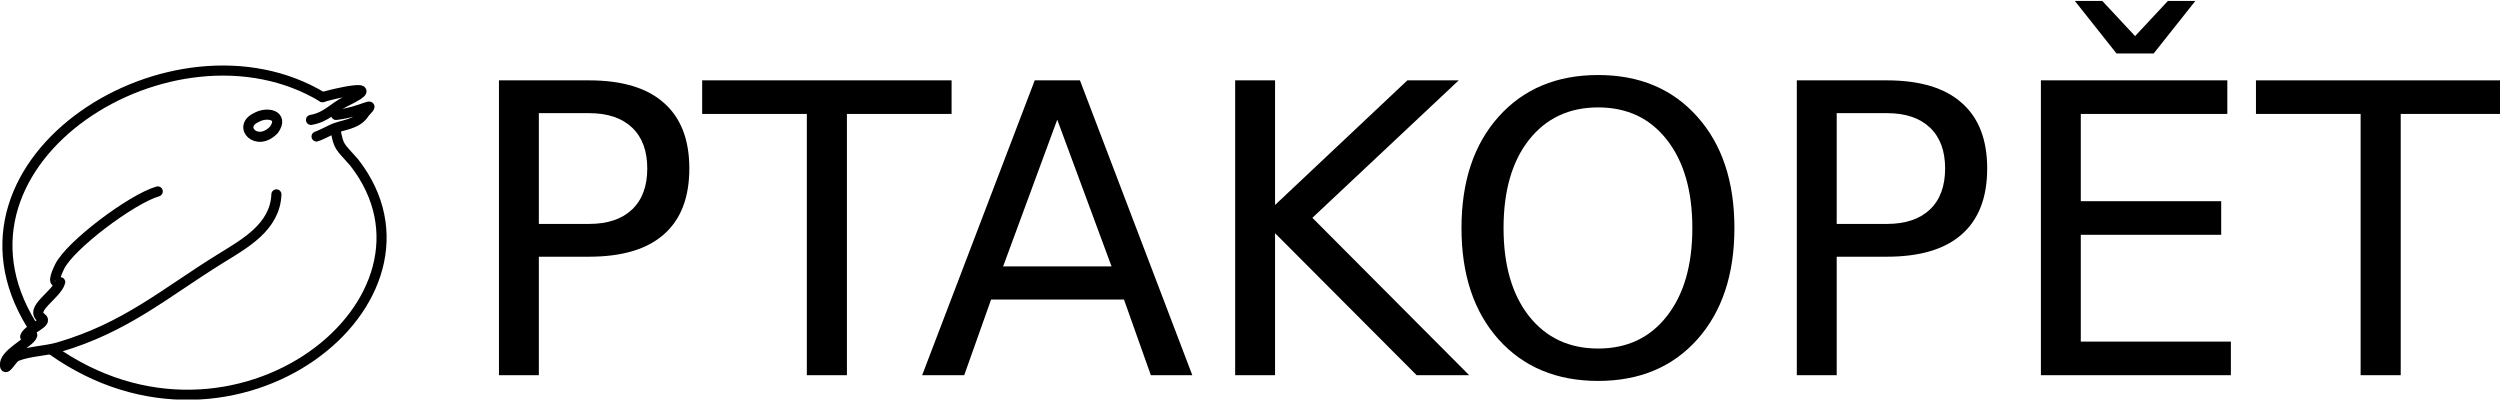 <?xml version="1.0" encoding="UTF-8" standalone="no"?>
<!-- Created with Inkscape (http://www.inkscape.org/) -->

<svg
   xmlns:dc="http://purl.org/dc/elements/1.1/"
   xmlns:cc="http://creativecommons.org/ns#"
   xmlns:rdf="http://www.w3.org/1999/02/22-rdf-syntax-ns#"
   xmlns:svg="http://www.w3.org/2000/svg"
   xmlns="http://www.w3.org/2000/svg"
   xmlns:sodipodi="http://sodipodi.sourceforge.net/DTD/sodipodi-0.dtd"
   xmlns:inkscape="http://www.inkscape.org/namespaces/inkscape"
   width="371.292mm"
   height="59.338mm"
   viewBox="0 0 371.292 59.338"
   version="1.1"
   id="svg8"
   inkscape:version="0.92.4 (unknown)"
   sodipodi:docname="logo.svg">
  <defs
     id="defs2" />
  <sodipodi:namedview
     id="base"
     pagecolor="#ffffff"
     bordercolor="#666666"
     borderopacity="1.0"
     inkscape:pageopacity="0.0"
     inkscape:pageshadow="2"
     inkscape:zoom="0.49497475"
     inkscape:cx="1155.0174"
     inkscape:cy="-266.70477"
     inkscape:document-units="mm"
     inkscape:current-layer="layer1"
     showgrid="false"
     inkscape:window-width="2560"
     inkscape:window-height="1403"
     inkscape:window-x="0"
     inkscape:window-y="0"
     inkscape:window-maximized="1"
     fit-margin-top="0"
     fit-margin-left="0"
     fit-margin-right="0"
     fit-margin-bottom="0" />
  <g
     inkscape:label="Layer 1"
     inkscape:groupmode="layer"
     id="layer1"
     transform="translate(103.86,-55.337)">
    <g
       id="g842"
       transform="matrix(0.79,-0.139,0.139,0.79,-141.264,35.898)"
       style="stroke-width:1.87;stroke-miterlimit:4;stroke-dasharray:none">
      <g
         id="g833"
         style="stroke-width:1.87;stroke-miterlimit:4;stroke-dasharray:none">
        <path
           style="fill:none;stroke:#000000;stroke-width:1.87;stroke-linecap:round;stroke-linejoin:miter;stroke-miterlimit:4;stroke-dasharray:none;stroke-opacity:1"
           d="M 37.042,92.137 C 23.81,58.854 73.241,38.912 97.423,60.009"
           id="path828"
           inkscape:connector-curvature="0"
           sodipodi:nodetypes="cc" />
        <path
           style="fill:none;stroke:#000000;stroke-width:1.87;stroke-linecap:round;stroke-linejoin:miter;stroke-miterlimit:4;stroke-dasharray:none;stroke-opacity:1"
           d="m 39.971,97.429 c 29.203,29.591 76.139,3.822 61.138,-24.474 -2.131,-3.552 -2.362,-3.131 -2.362,-6.693"
           id="path830"
           inkscape:connector-curvature="0"
           sodipodi:nodetypes="ccc" />
        <path
           style="fill:none;stroke:#000000;stroke-width:1.87;stroke-linecap:round;stroke-linejoin:miter;stroke-miterlimit:4;stroke-dasharray:none;stroke-opacity:1"
           d="m 85.895,76.262 c -1.288,5.93 -7.382,7.961 -12.284,9.922 -11.294,4.517 -19.444,9.531 -32.317,10.961 -2.584,0.287 -5.397,-0.225 -7.938,0.283 -0.927,0.185 -2.457,2.363 -2.457,1.417 0,-2.264 5.305,-3.429 5.953,-4.725 0.197,-0.394 -1.542,0.383 -1.323,0 0.757,-1.324 4.669,-1.756 3.591,-2.835 -2.052,-2.052 3.406,-3.694 4.536,-5.953 0.027,-0.055 -1.059,0.07 -0.85,-0.661 0.212,-0.742 0.783,-1.55 1.228,-2.173 2.522,-3.531 15.23,-10.018 20.316,-10.583"
           id="path832"
           inkscape:connector-curvature="0" />
        <path
           style="fill:none;stroke:#000000;stroke-width:1.87;stroke-linecap:round;stroke-linejoin:miter;stroke-miterlimit:4;stroke-dasharray:none;stroke-opacity:1"
           d="m 97.423,60.009 c 1.201,-0.2 12.718,-0.934 4.158,1.512 -2.643,0.755 -4.004,2.268 -6.993,2.268"
           id="path834"
           inkscape:connector-curvature="0"
           sodipodi:nodetypes="ccc" />
        <path
           style="fill:none;stroke:#000000;stroke-width:1.87;stroke-linecap:round;stroke-linejoin:miter;stroke-miterlimit:4;stroke-dasharray:none;stroke-opacity:1"
           d="m 84.667,61.615 c -3.793,1.016 -0.824,5.543 2.878,2.767 2.336,-2.336 -0.703,-3.582 -2.878,-2.767 z"
           id="path836"
           inkscape:connector-curvature="0"
           sodipodi:nodetypes="ccc" />
        <path
           style="fill:none;stroke:#000000;stroke-width:1.87;stroke-linecap:round;stroke-linejoin:miter;stroke-miterlimit:4;stroke-dasharray:none;stroke-opacity:1"
           d="m 99.316,63.688 c 5.284,0.282 7.992,-1.529 5.312,0.501 -1.808,2.07 -4.534,1.404 -6.615,2.038 -0.243,0.087 -2.665,0.768 -2.94,0.768"
           id="path840"
           inkscape:connector-curvature="0"
           sodipodi:nodetypes="cccc" />
      </g>
    </g>
    <g
       aria-label="PTAKOPĚT"
       transform="matrix(0.265,0,0,0.265,-239.702,-35.787)"
       style="font-style:normal;font-variant:normal;font-weight:normal;font-stretch:normal;font-size:40px;line-height:1.25;font-family:rsfs10;-inkscape-font-specification:rsfs10;letter-spacing:0px;word-spacing:0px;fill:#000000;fill-opacity:1;stroke:none"
       id="flowRoot880">
      <path
         d="m 814.603,407.27 v 62.09 h 28.112 q 15.605,0 24.128,-8.079 8.522,-8.079 8.522,-23.021 0,-14.831 -8.522,-22.91 -8.522,-8.079 -24.128,-8.079 z m -22.357,-18.372 h 50.469 q 27.78,0 41.947,12.617 14.277,12.507 14.277,36.745 0,24.46 -14.277,36.966 -14.167,12.507 -41.947,12.507 h -28.112 v 66.406 h -22.357 z"
         style="font-style:normal;font-variant:normal;font-weight:normal;font-stretch:normal;font-size:226.667px;font-family:Roboto;-inkscape-font-specification:Roboto"
         id="path3722"
         inkscape:connector-curvature="0" />
      <path
         d="M 906.133,388.898 H 1045.918 v 18.815 H 987.259 V 554.139 H 964.792 V 407.713 h -58.659 z"
         style="font-style:normal;font-variant:normal;font-weight:normal;font-stretch:normal;font-size:226.667px;font-family:Roboto;-inkscape-font-specification:Roboto"
         id="path3724"
         inkscape:connector-curvature="0" />
      <path
         d="m 1105.13,410.923 -30.326,82.233 h 60.762 z m -12.617,-22.025 h 25.345 l 62.975,165.241 h -23.242 l -15.052,-42.389 h -74.486 l -15.052,42.389 h -23.574 z"
         style="font-style:normal;font-variant:normal;font-weight:normal;font-stretch:normal;font-size:226.667px;font-family:Roboto;-inkscape-font-specification:Roboto"
         id="path3726"
         inkscape:connector-curvature="0" />
      <path
         d="m 1204.85,388.898 h 22.357 v 69.837 l 74.154,-69.837 h 28.776 l -82.012,77.031 87.878,88.21 h -29.44 l -79.355,-79.577 v 79.577 h -22.357 z"
         style="font-style:normal;font-variant:normal;font-weight:normal;font-stretch:normal;font-size:226.667px;font-family:Roboto;-inkscape-font-specification:Roboto"
         id="path3728"
         inkscape:connector-curvature="0" />
      <path
         d="m 1408.275,404.061 q -24.349,0 -38.737,18.151 -14.277,18.151 -14.277,49.473 0,31.211 14.277,49.362 14.388,18.151 38.737,18.151 24.349,0 38.516,-18.151 14.277,-18.151 14.277,-49.362 0,-31.322 -14.277,-49.473 -14.167,-18.151 -38.516,-18.151 z m 0,-18.151 q 34.753,0 55.56,23.353 20.807,23.242 20.807,62.422 0,39.069 -20.807,62.422 -20.807,23.242 -55.56,23.242 -34.863,0 -55.781,-23.242 -20.807,-23.242 -20.807,-62.422 0,-39.18 20.807,-62.422 20.918,-23.353 55.781,-23.353 z"
         style="font-style:normal;font-variant:normal;font-weight:normal;font-stretch:normal;font-size:226.667px;font-family:Roboto;-inkscape-font-specification:Roboto"
         id="path3730"
         inkscape:connector-curvature="0" />
      <path
         d="m 1541.973,407.27 v 62.09 h 28.112 q 15.605,0 24.128,-8.079 8.522,-8.079 8.522,-23.021 0,-14.831 -8.522,-22.91 -8.522,-8.079 -24.128,-8.079 z m -22.357,-18.372 h 50.469 q 27.78,0 41.947,12.617 14.277,12.507 14.277,36.745 0,24.46 -14.277,36.966 -14.167,12.507 -41.947,12.507 h -28.112 v 66.406 h -22.357 z"
         style="font-style:normal;font-variant:normal;font-weight:normal;font-stretch:normal;font-size:226.667px;font-family:Roboto;-inkscape-font-specification:Roboto"
         id="path3732"
         inkscape:connector-curvature="0" />
      <path
         d="m 1656.413,388.898 h 104.479 v 18.815 h -82.122 v 48.919 h 78.691 v 18.815 h -78.691 v 59.876 h 84.115 v 18.815 h -106.471 z m 42.389,-15.052 -23.353,-29.44 h 15.384 l 18.372,19.701 18.372,-19.701 h 15.384 l -23.353,29.44 z"
         style="font-style:normal;font-variant:normal;font-weight:normal;font-stretch:normal;font-size:226.667px;font-family:Roboto;-inkscape-font-specification:Roboto"
         id="path3734"
         inkscape:connector-curvature="0" />
      <path
         d="m 1776.94,388.898 h 139.785 v 18.815 h -58.659 V 554.139 H 1835.599 V 407.713 h -58.659 z"
         style="font-style:normal;font-variant:normal;font-weight:normal;font-stretch:normal;font-size:226.667px;font-family:Roboto;-inkscape-font-specification:Roboto"
         id="path3736"
         inkscape:connector-curvature="0" />
    </g>
  </g>
</svg>

